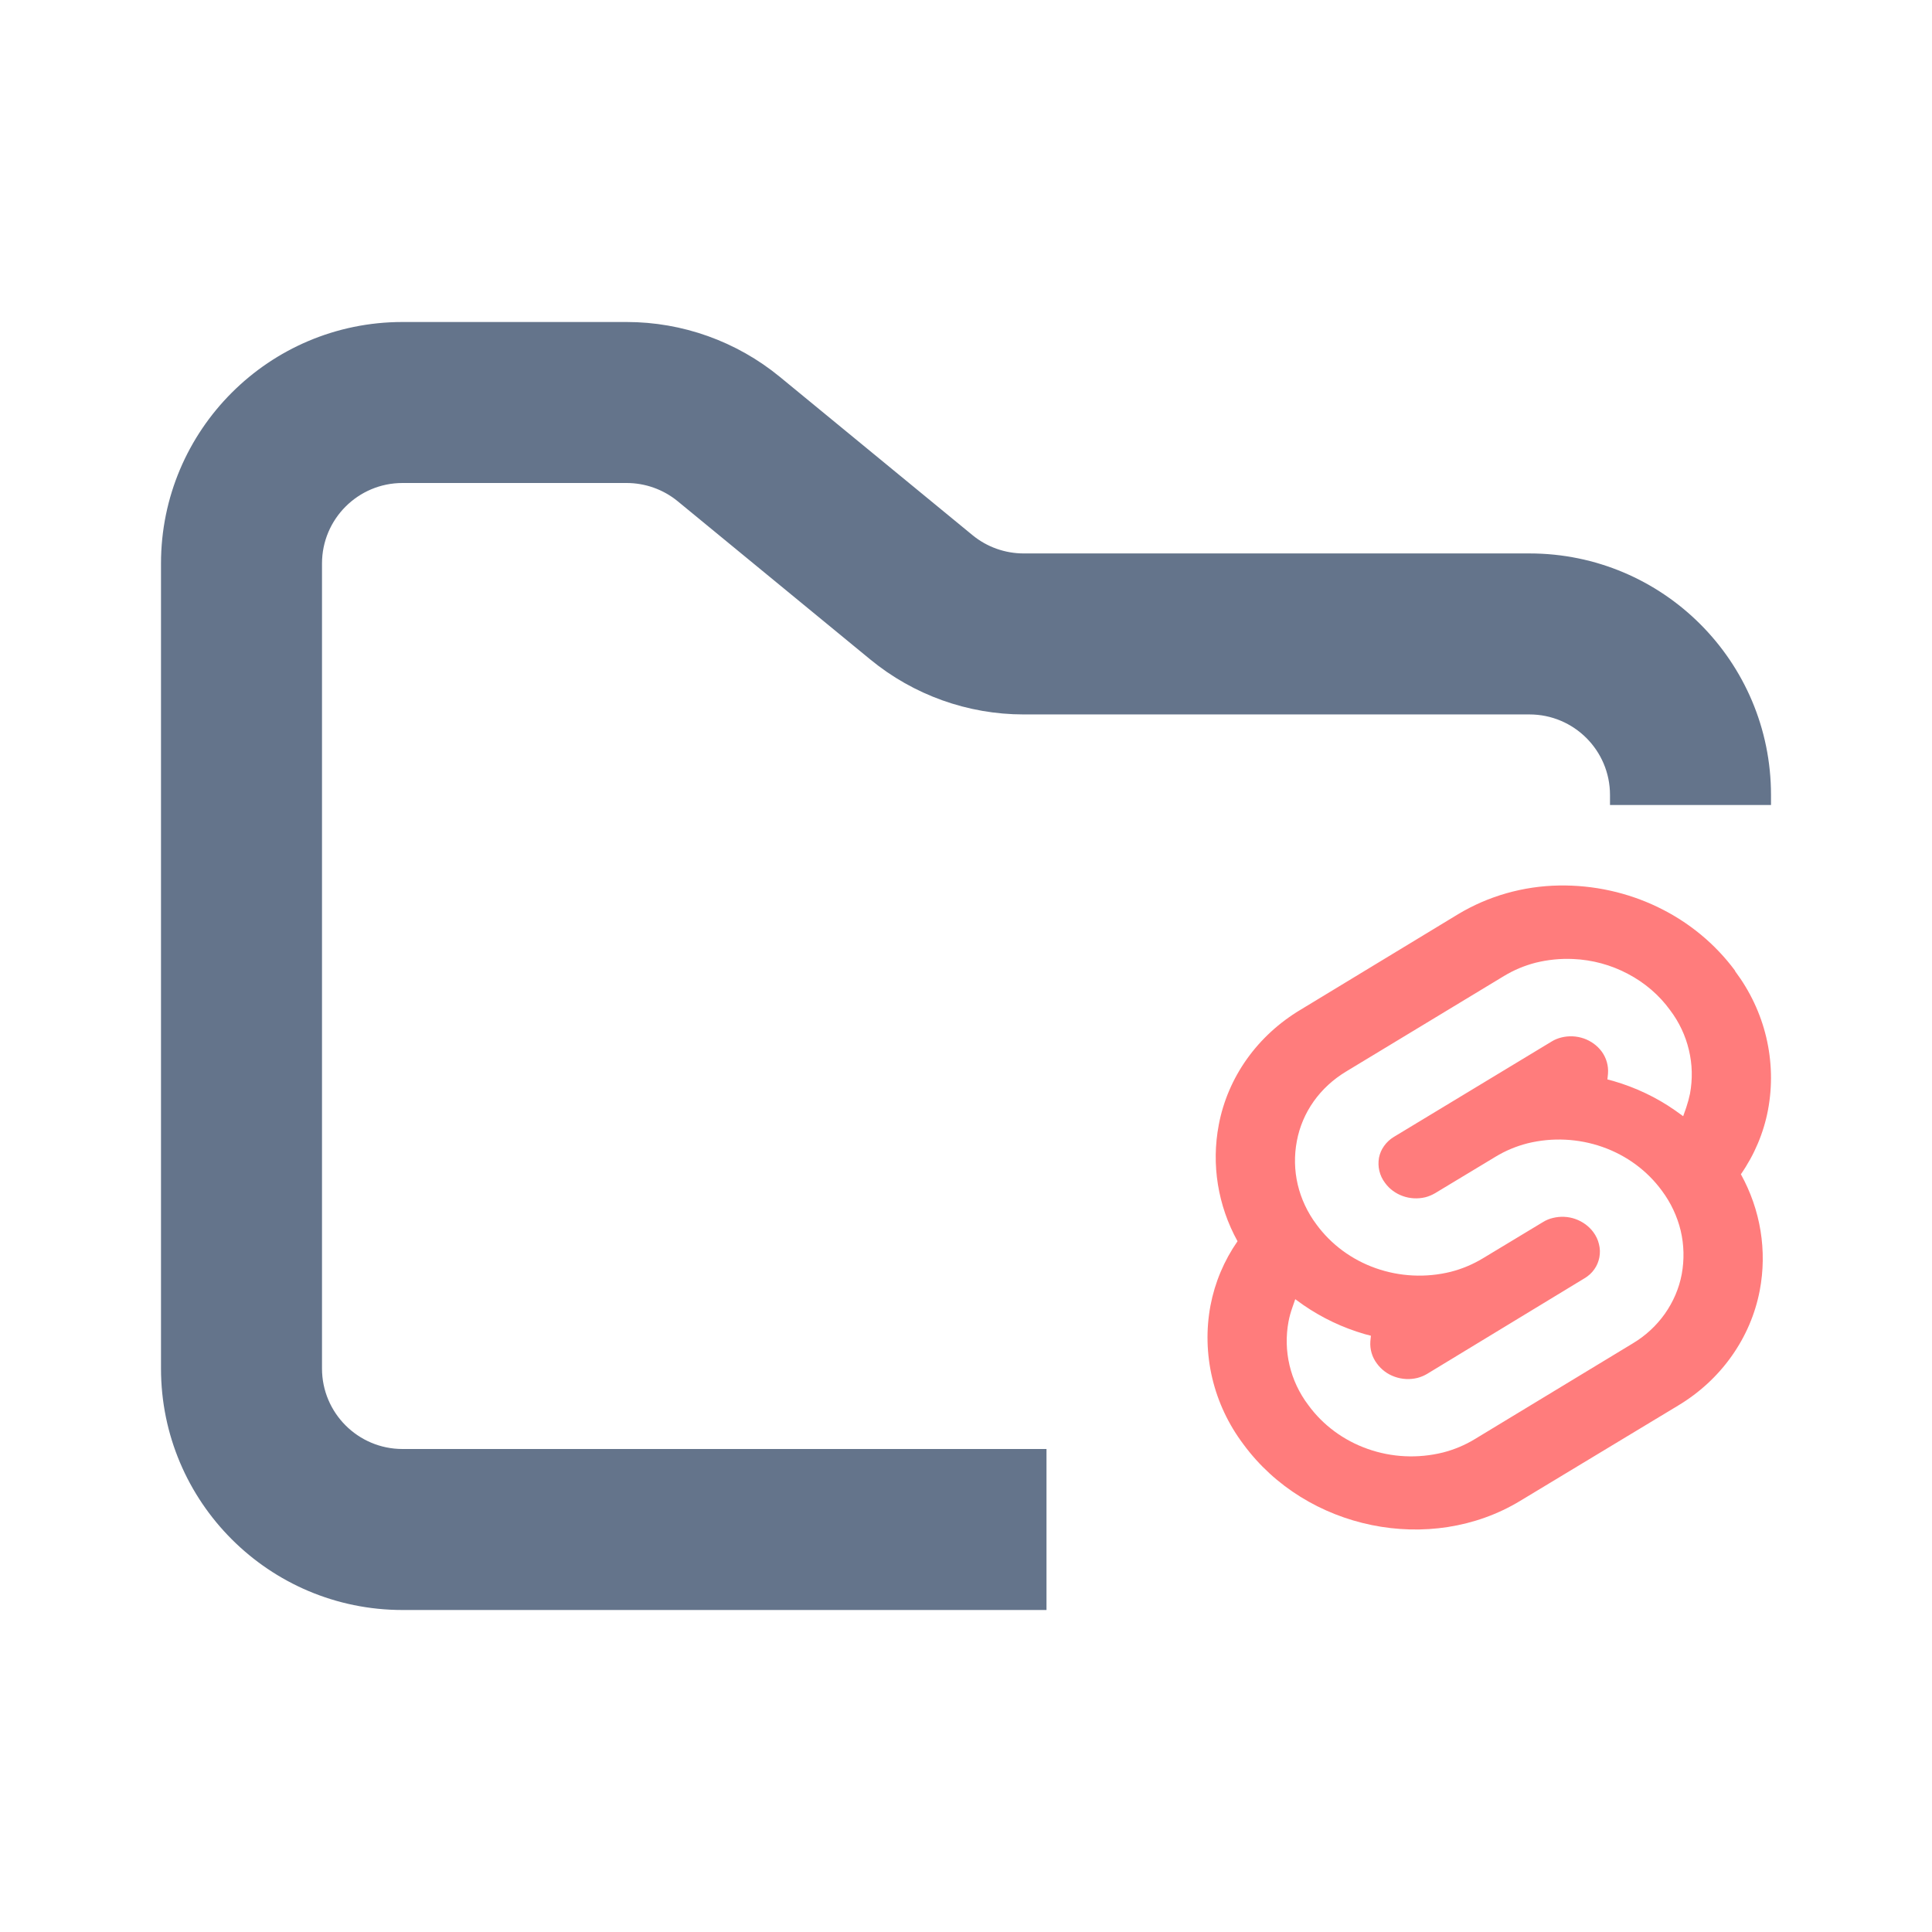 <svg width="24" height="24" viewBox="0 0 24 24" fill="none" xmlns="http://www.w3.org/2000/svg">
<path fill-rule="evenodd" clip-rule="evenodd" d="M5 4C3.343 4 2 5.343 2 7V17C2 18.657 3.343 20 5 20H13V18H5C4.448 18 4 17.552 4 17V7C4 6.448 4.448 6 5 6H7.784C8.015 6 8.24 6.08 8.419 6.227L10.812 8.193C11.349 8.634 12.022 8.875 12.716 8.875H19C19.552 8.875 20 9.323 20 9.875V10H22V9.875C22 8.218 20.657 6.875 19 6.875H12.716C12.485 6.875 12.26 6.795 12.081 6.648L9.688 4.682C9.151 4.241 8.478 4 7.784 4H5Z" fill="#64748B"/>
<path fill-rule="evenodd" clip-rule="evenodd" d="M19.368 11C18.924 11.007 18.49 11.13 18.114 11.356L16.155 12.544C15.891 12.702 15.664 12.91 15.489 13.156C15.314 13.402 15.195 13.681 15.14 13.973C15.046 14.466 15.128 14.975 15.373 15.419C15.205 15.661 15.091 15.933 15.037 16.218C14.981 16.516 14.989 16.823 15.059 17.119C15.129 17.415 15.26 17.694 15.446 17.941C16.227 19.005 17.77 19.32 18.885 18.644L20.845 17.461C21.109 17.303 21.336 17.094 21.51 16.848C21.685 16.602 21.804 16.324 21.86 16.032C21.954 15.539 21.871 15.03 21.626 14.587C21.794 14.345 21.909 14.073 21.963 13.787C22.019 13.489 22.011 13.182 21.941 12.886C21.871 12.59 21.739 12.311 21.554 12.064V12.059C21.308 11.726 20.98 11.455 20.599 11.271C20.218 11.086 19.795 10.993 19.368 11ZM19.54 11.913C19.779 11.923 20.012 11.986 20.221 12.097C20.431 12.207 20.611 12.361 20.747 12.549C20.859 12.697 20.938 12.865 20.98 13.043C21.023 13.221 21.027 13.405 20.994 13.585C20.982 13.643 20.966 13.701 20.947 13.758L20.909 13.866L20.809 13.794C20.578 13.632 20.318 13.509 20.043 13.429L19.968 13.409L19.975 13.338C19.983 13.239 19.955 13.141 19.895 13.06C19.84 12.987 19.763 12.931 19.674 12.9C19.584 12.869 19.487 12.865 19.395 12.888C19.352 12.899 19.312 12.915 19.275 12.938L17.315 14.123C17.267 14.152 17.226 14.19 17.194 14.235C17.162 14.279 17.14 14.33 17.13 14.383C17.121 14.437 17.122 14.493 17.135 14.546C17.148 14.6 17.172 14.651 17.206 14.695C17.26 14.77 17.337 14.826 17.426 14.858C17.515 14.89 17.613 14.895 17.705 14.873C17.748 14.862 17.788 14.845 17.826 14.823L18.577 14.37C18.7 14.295 18.834 14.239 18.975 14.203C19.283 14.127 19.609 14.143 19.907 14.248C20.206 14.353 20.463 14.543 20.645 14.792C20.756 14.941 20.835 15.109 20.878 15.287C20.92 15.465 20.924 15.649 20.891 15.829C20.858 16.005 20.786 16.172 20.681 16.321C20.576 16.469 20.44 16.595 20.28 16.69L18.321 17.877C18.198 17.952 18.064 18.008 17.923 18.044C17.614 18.12 17.289 18.105 16.99 17.999C16.691 17.894 16.433 17.703 16.252 17.454C16.14 17.306 16.061 17.138 16.019 16.96C15.977 16.782 15.973 16.598 16.006 16.419C16.017 16.36 16.033 16.303 16.053 16.246L16.09 16.139L16.19 16.211C16.422 16.371 16.68 16.494 16.954 16.573L17.03 16.593L17.023 16.664C17.016 16.762 17.045 16.86 17.105 16.939C17.16 17.014 17.237 17.072 17.327 17.103C17.417 17.135 17.515 17.14 17.608 17.117C17.65 17.106 17.691 17.089 17.728 17.067L19.684 15.879C19.733 15.85 19.774 15.812 19.805 15.768C19.837 15.723 19.858 15.672 19.868 15.619C19.878 15.565 19.877 15.509 19.863 15.456C19.851 15.402 19.826 15.351 19.793 15.306C19.738 15.232 19.66 15.175 19.57 15.143C19.48 15.111 19.383 15.107 19.29 15.13C19.247 15.14 19.206 15.157 19.169 15.18L18.418 15.633C18.295 15.707 18.162 15.763 18.021 15.799C17.713 15.875 17.388 15.859 17.09 15.754C16.792 15.649 16.535 15.459 16.353 15.21C16.242 15.062 16.163 14.893 16.121 14.716C16.079 14.537 16.076 14.353 16.11 14.174C16.143 13.998 16.214 13.83 16.319 13.682C16.424 13.534 16.561 13.408 16.72 13.312L18.682 12.125C18.804 12.051 18.937 11.995 19.077 11.959C19.228 11.922 19.384 11.906 19.54 11.913Z" fill="#FF7C7C"/>
</svg>
